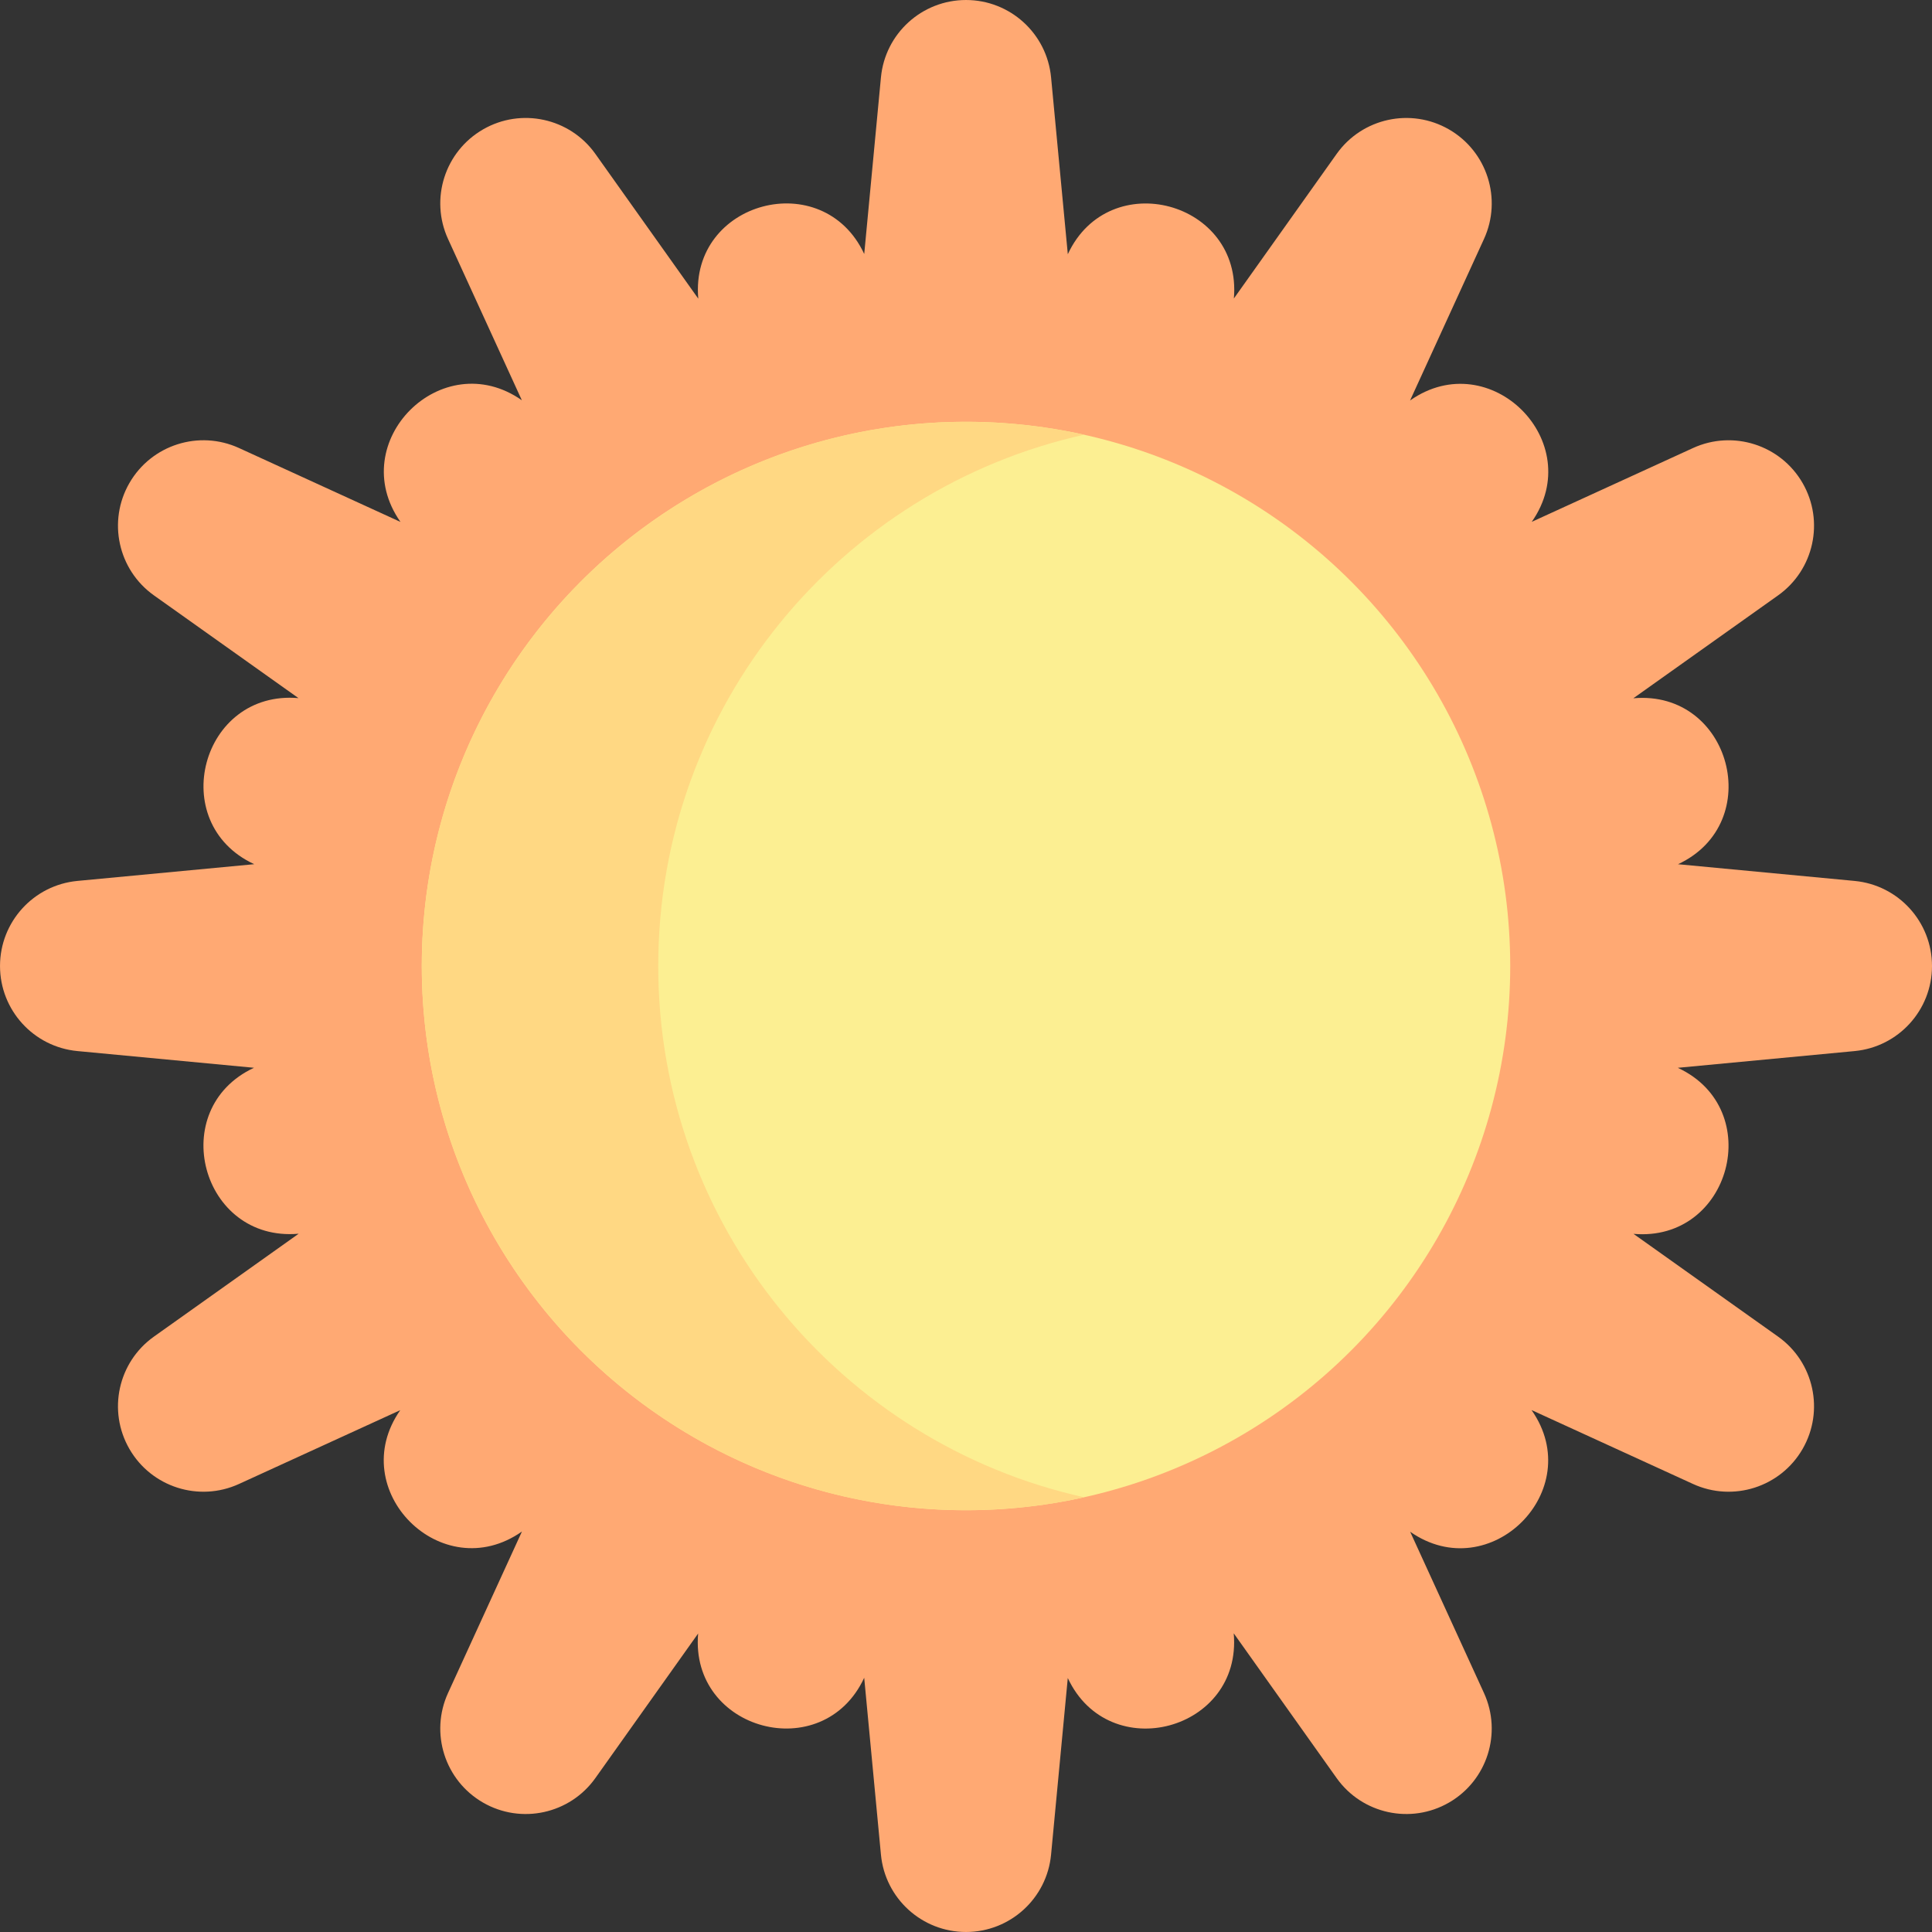 <?xml version="1.0" encoding="UTF-8" standalone="no"?>
<svg
   xmlns:dc="http://purl.org/dc/elements/1.1/"
   xmlns:cc="http://creativecommons.org/ns#"
   xmlns:rdf="http://www.w3.org/1999/02/22-rdf-syntax-ns#"
   xmlns:svg="http://www.w3.org/2000/svg"
   xmlns="http://www.w3.org/2000/svg"
   xmlns:sodipodi="http://sodipodi.sourceforge.net/DTD/sodipodi-0.dtd"
   xmlns:inkscape="http://www.inkscape.org/namespaces/inkscape"
   id="Capa_1"
   enable-background="new 0 0 512 512"
   height="512"
   viewBox="0 0 512 512"
   width="512"
   version="1.1"
   sodipodi:docname="ClearSky_noFace.svg"
   inkscape:version="1.0.2-2 (e86c870879, 2021-01-15)">
  <rect x="0" y="0" width="512" height="512" fill="#333333" stroke="none"/>
  <defs
     id="defs41" />
  <sodipodi:namedview
     pagecolor="#ffffff"
     bordercolor="#666666"
     borderopacity="1"
     objecttolerance="10"
     gridtolerance="10"
     guidetolerance="10"
     inkscape:pageopacity="0"
     inkscape:pageshadow="2"
     inkscape:window-width="2558"
     inkscape:window-height="1368"
     id="namedview39"
     showgrid="false"
     inkscape:zoom="1.96875"
     inkscape:cx="256"
     inkscape:cy="256"
     inkscape:window-x="1273"
     inkscape:window-y="1080"
     inkscape:window-maximized="0"
     inkscape:current-layer="g36" />
  <g
     id="g36">
    <g
       id="g4">
      <path
         d="m444.632 282.979 46.856-4.434c11.628-1.101 20.512-10.865 20.512-22.545 0-11.68-8.884-21.444-20.512-22.545l-46.793-4.428c23.421-10.934 13.981-46.21-11.771-43.984l-.074.006 38.361-27.268c9.52-6.767 12.332-19.665 6.491-29.78-5.84-10.115-18.416-14.13-29.036-9.268l-42.738 19.561c14.817-21.179-10.997-47.01-32.186-32.206l-.061.043 19.587-42.795c4.861-10.621.847-23.196-9.268-29.036-10.115-5.84-23.013-3.029-29.78 6.491l-27.232 38.31c2.242-25.75-33.029-35.213-43.977-11.798l-.032.068-4.434-46.856c-1.101-11.631-10.865-20.515-22.545-20.515-11.68 0-21.444 8.884-22.545 20.512l-4.428 46.793c-10.934-23.421-46.21-13.981-43.984 11.771l.006.074-27.269-38.361c-6.767-9.52-19.665-12.332-29.78-6.491-10.115 5.84-14.13 18.416-9.268 29.036l19.561 42.738c-21.179-14.817-47.01 10.997-32.206 32.186l.043.061-42.795-19.588c-10.621-4.861-23.196-.847-29.036 9.268-5.84 10.115-3.029 23.013 6.491 29.78l38.31 27.232c-25.75-2.242-35.213 33.029-11.798 43.977l.068.032-46.856 4.434c-11.63 1.102-20.514 10.866-20.514 22.546 0 11.68 8.884 21.444 20.512 22.545l46.793 4.428c-23.421 10.934-13.981 46.21 11.771 43.984l.074-.006-38.361 27.269c-9.52 6.767-12.332 19.665-6.491 29.78 5.84 10.115 18.416 14.13 29.036 9.268l42.738-19.561c-14.817 21.179 10.997 47.01 32.186 32.206l.061-.043-19.587 42.795c-4.861 10.621-.847 23.196 9.268 29.036 10.115 5.84 23.013 3.029 29.78-6.491l27.232-38.31c-2.242 25.75 33.029 35.213 43.977 11.798l.032-.068 4.434 46.856c1.101 11.63 10.865 20.514 22.545 20.514 11.68 0 21.444-8.884 22.545-20.512l4.428-46.793c10.934 23.421 46.21 13.981 43.984-11.771l-.006-.075 27.268 38.361c6.767 9.52 19.665 12.332 29.78 6.491 10.115-5.84 14.13-18.416 9.268-29.036l-19.561-42.738c21.179 14.816 47.01-10.997 32.206-32.186l-.043-.061 42.795 19.588c10.621 4.861 23.196.847 29.036-9.268 5.84-10.115 3.029-23.013-6.491-29.78l-38.31-27.232c25.75 2.242 35.213-33.029 11.798-43.977z"
         fill="#ffa973"
         id="path2" />
    </g>
    <g
       id="g8">
      <circle
         cx="256"
         cy="256"
         fill="#fcef92"
         r="144.225"
         id="circle6" />
    </g>
    <g
       id="g12">
      <path
         d="m174.441 256c0-68.892 48.306-126.492 112.892-140.802-10.089-2.235-20.572-3.424-31.333-3.424-79.653 0-144.225 64.572-144.225 144.225s64.572 144.226 144.225 144.226c10.762 0 21.244-1.188 31.333-3.424-64.585-14.309-112.892-71.909-112.892-140.801z"
         fill="#ffd883"
         id="path10" />
    </g>
  </g>
</svg>
